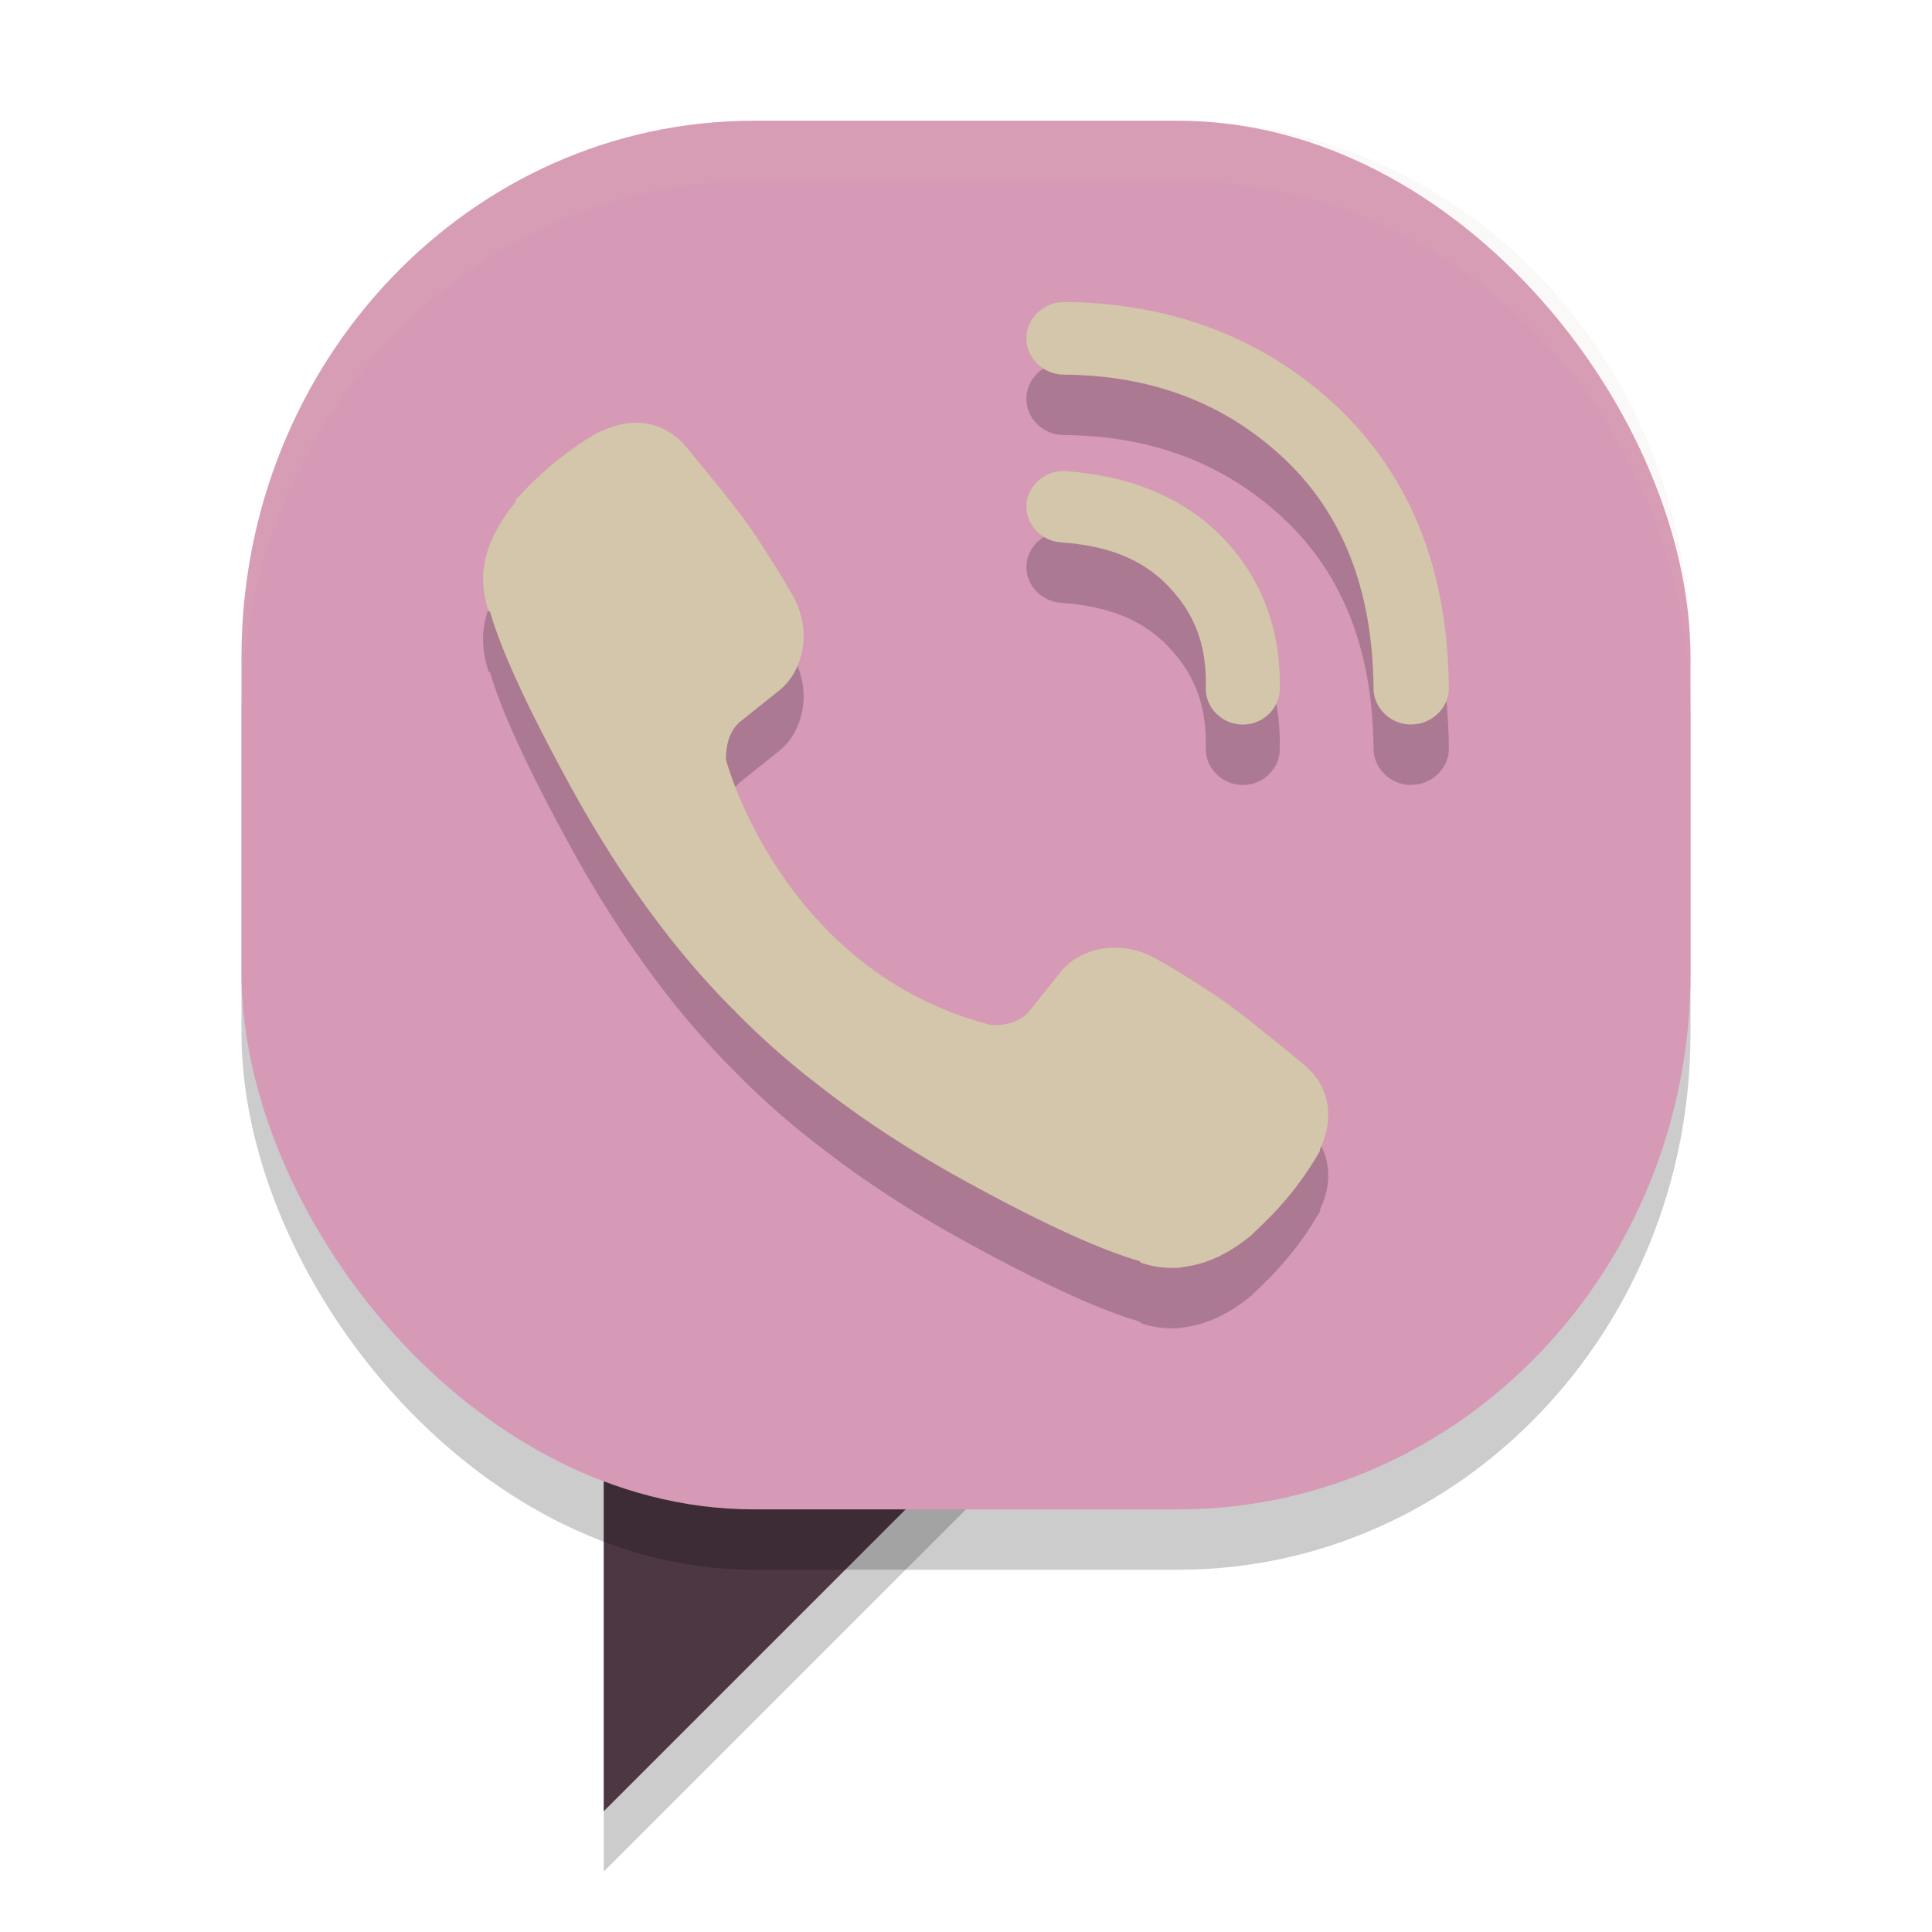 <svg xmlns="http://www.w3.org/2000/svg" width="32" height="32" version="1">
 <path style="opacity:.2" d="m10 24h7l-7 7z"/>
 <path style="fill:#4c3743" d="m10 23h7l-7 7z"/>
 <rect style="opacity:.2" width="24" height="23" x="4" y="3" rx="8.486" ry="8.883"/>
 <rect style="fill:#d699b6" width="24" height="23" x="4" y="2" rx="8.486" ry="8.883"/>
 <path style="fill:#d3c6aa;opacity:.1" d="M 12.486 2 C 7.785 2 4 5.962 4 10.883 L 4 11.883 C 4 6.962 7.785 3 12.486 3 L 19.514 3 C 24.215 3 28 6.962 28 11.883 L 28 10.883 C 28 5.962 24.215 2 19.514 2 L 12.486 2 z"/>
 <path style="opacity:.2" d="m17.621 6.001 2e-3 0.002c-0.338 0-0.62 0.27-0.623 0.598-2e-3 0.329 0.279 0.604 0.619 0.605 1.47 0.011 2.678 0.477 3.652 1.393 0.963 0.907 1.466 2.164 1.479 3.805v2e-3c0.004 0.326 0.284 0.596 0.623 0.596 3.5e-5 0 0.005-0.002 0.006-2e-3 0.34-0.003 0.622-0.277 0.619-0.605-0.008-0.958-0.163-1.838-0.467-2.611-0.308-0.782-0.777-1.473-1.387-2.049-1.206-1.134-2.745-1.72-4.518-1.732zm-6.914 2.014c-0.237-0.04-0.492 0.006-0.748 0.129h-0.021l-0.027 0.016c-0.475 0.27-0.922 0.632-1.34 1.086l-0.033 0.037v0.031c-0.289 0.36-0.48 0.723-0.523 1.086-0.014 0.062-0.014 0.118-0.014 0.178 0 0.165 0.025 0.331 0.076 0.496l0.014 0.047 0.027 0.018c0.165 0.566 0.54 1.445 1.359 2.936 0.545 0.988 1.103 1.814 1.656 2.51 0.292 0.365 0.621 0.746 1.004 1.129 0.004 0.005 0.021 0.021 0.039 0.037 0.006 0.006 0.014 0.018 0.035 0.039l0.039 0.039h2e-3c0.013 0.013 0.023 0.023 0.025 0.025l0.006 0.008 0.008 0.008c0.383 0.379 0.761 0.71 1.131 1 0.695 0.553 1.52 1.116 2.508 1.662 1.493 0.823 2.383 1.195 2.945 1.357l0.02 0.025 0.035 0.012c0.159 0.053 0.324 0.077 0.488 0.074 0.067 0.004 0.125-9.65e-4 0.182-0.014 0.385-0.045 0.769-0.226 1.146-0.543l0.004-0.006 0.004-2e-3c0.006-0.006 0.003-0.004 0.006-0.008 0.003-3e-3 0.004-0.007 0.008-0.01 0.447-0.408 0.807-0.851 1.078-1.326l0.018-0.029v-0.029c0.249-0.519 0.151-1.049-0.254-1.387-0.01-0.009-0.204-0.17-0.445-0.367-0.247-0.201-0.541-0.437-0.738-0.582-0.374-0.277-0.952-0.635-1.281-0.818-0.633-0.354-1.295-0.148-1.586 0.229l-0.51 0.639c-0.206 0.259-0.618 0.235-0.629 0.234-3.46-0.89-4.39-4.37-4.396-4.395-6.18e-4 -0.011-0.025-0.422 0.234-0.631l0.635-0.508c0.378-0.289 0.591-0.952 0.234-1.586-0.186-0.328-0.546-0.91-0.818-1.281-0.147-0.198-0.383-0.491-0.584-0.738-0.1-0.123-0.193-0.238-0.26-0.318-0.034-0.04-0.059-0.073-0.078-0.096-0.01-0.011-0.018-0.019-0.023-0.025-0.003-0.003-0.005-0.005-0.008-0.008-0.176-0.209-0.4-0.337-0.646-0.379zm6.951 0.789c-0.334-0.024-0.632 0.225-0.656 0.547-0.024 0.322 0.235 0.609 0.568 0.633 0.824 0.058 1.379 0.3 1.797 0.742v2e-3c0.426 0.45 0.622 0.964 0.605 1.666v0.004c-0.007 0.323 0.263 0.596 0.598 0.604h0.016c0.33 0 0.604-0.261 0.611-0.58 0.023-0.965-0.29-1.826-0.924-2.494-0.638-0.671-1.54-1.047-2.615-1.123z"/>
 <path style="fill:#d3c6aa" d="m17.621 5 0.002 0.002c-0.338 0-0.62 0.27-0.623 0.598-2e-3 0.329 0.279 0.604 0.619 0.605 1.47 0.011 2.678 0.477 3.652 1.393 0.963 0.907 1.466 2.164 1.479 3.805v0.002c0.003 0.326 0.284 0.596 0.623 0.596 3.5e-5 0 0.005-0.002 0.006-0.002 0.34-0.003 0.622-0.277 0.619-0.605-0.008-0.958-0.163-1.838-0.467-2.611-0.308-0.782-0.777-1.473-1.387-2.049-1.206-1.134-2.745-1.72-4.518-1.732h-0.006zm-6.914 2.014c-0.237-0.04-0.492 0.006-0.748 0.129h-0.021l-0.027 0.016c-0.475 0.27-0.922 0.632-1.34 1.086l-0.033 0.037v0.031c-0.289 0.36-0.48 0.723-0.523 1.086-0.014 0.062-0.014 0.118-0.014 0.178 0 0.165 0.025 0.331 0.076 0.496l0.014 0.047 0.027 0.018c0.165 0.566 0.54 1.445 1.359 2.936 0.545 0.988 1.103 1.814 1.656 2.51 0.292 0.365 0.621 0.746 1.004 1.129 0.004 0.005 0.021 0.021 0.039 0.037 0.006 0.006 0.014 0.018 0.035 0.039l0.039 0.039h0.002c0.013 0.013 0.023 0.023 0.025 0.025l0.006 0.008 0.008 0.008c0.383 0.379 0.761 0.71 1.131 1 0.695 0.553 1.52 1.116 2.508 1.662 1.493 0.823 2.383 1.195 2.945 1.357l0.02 0.025 0.035 0.012c0.159 0.053 0.324 0.077 0.488 0.074 0.067 0.004 0.125-9.65e-4 0.182-0.014 0.385-0.045 0.769-0.226 1.146-0.543l0.004-0.006 0.004-0.002c0.006-0.006 0.003-0.004 0.006-0.008 0.003-3e-3 0.004-0.007 0.008-0.01 0.447-0.408 0.807-0.851 1.078-1.326l0.018-0.029v-0.029c0.249-0.519 0.151-1.049-0.254-1.387-0.01-0.009-0.204-0.17-0.445-0.367-0.247-0.201-0.541-0.437-0.738-0.582-0.374-0.277-0.952-0.635-1.281-0.818-0.633-0.354-1.295-0.148-1.586 0.229l-0.51 0.639c-0.206 0.259-0.618 0.235-0.629 0.234-3.46-0.89-4.39-4.37-4.396-4.395-6.18e-4 -0.011-0.025-0.422 0.234-0.631l0.635-0.508c0.378-0.289 0.591-0.952 0.234-1.586-0.186-0.328-0.546-0.91-0.818-1.281-0.147-0.198-0.383-0.491-0.584-0.738-0.1-0.123-0.193-0.238-0.26-0.318-0.034-0.04-0.059-0.073-0.078-0.096-0.01-0.011-0.018-0.019-0.023-0.025-0.003-0.003-0.005-0.005-0.008-0.008-0.176-0.209-0.4-0.337-0.646-0.379h-0.002zm6.951 0.789c-0.334-0.024-0.632 0.225-0.656 0.547-0.024 0.322 0.235 0.609 0.568 0.633 0.824 0.058 1.379 0.3 1.797 0.742v0.002c0.426 0.45 0.622 0.964 0.605 1.666v0.004c-0.007 0.323 0.263 0.596 0.598 0.604h0.016c0.33 0 0.604-0.261 0.611-0.58 0.023-0.965-0.29-1.826-0.924-2.494-0.638-0.671-1.54-1.047-2.615-1.123z"/>
</svg>
